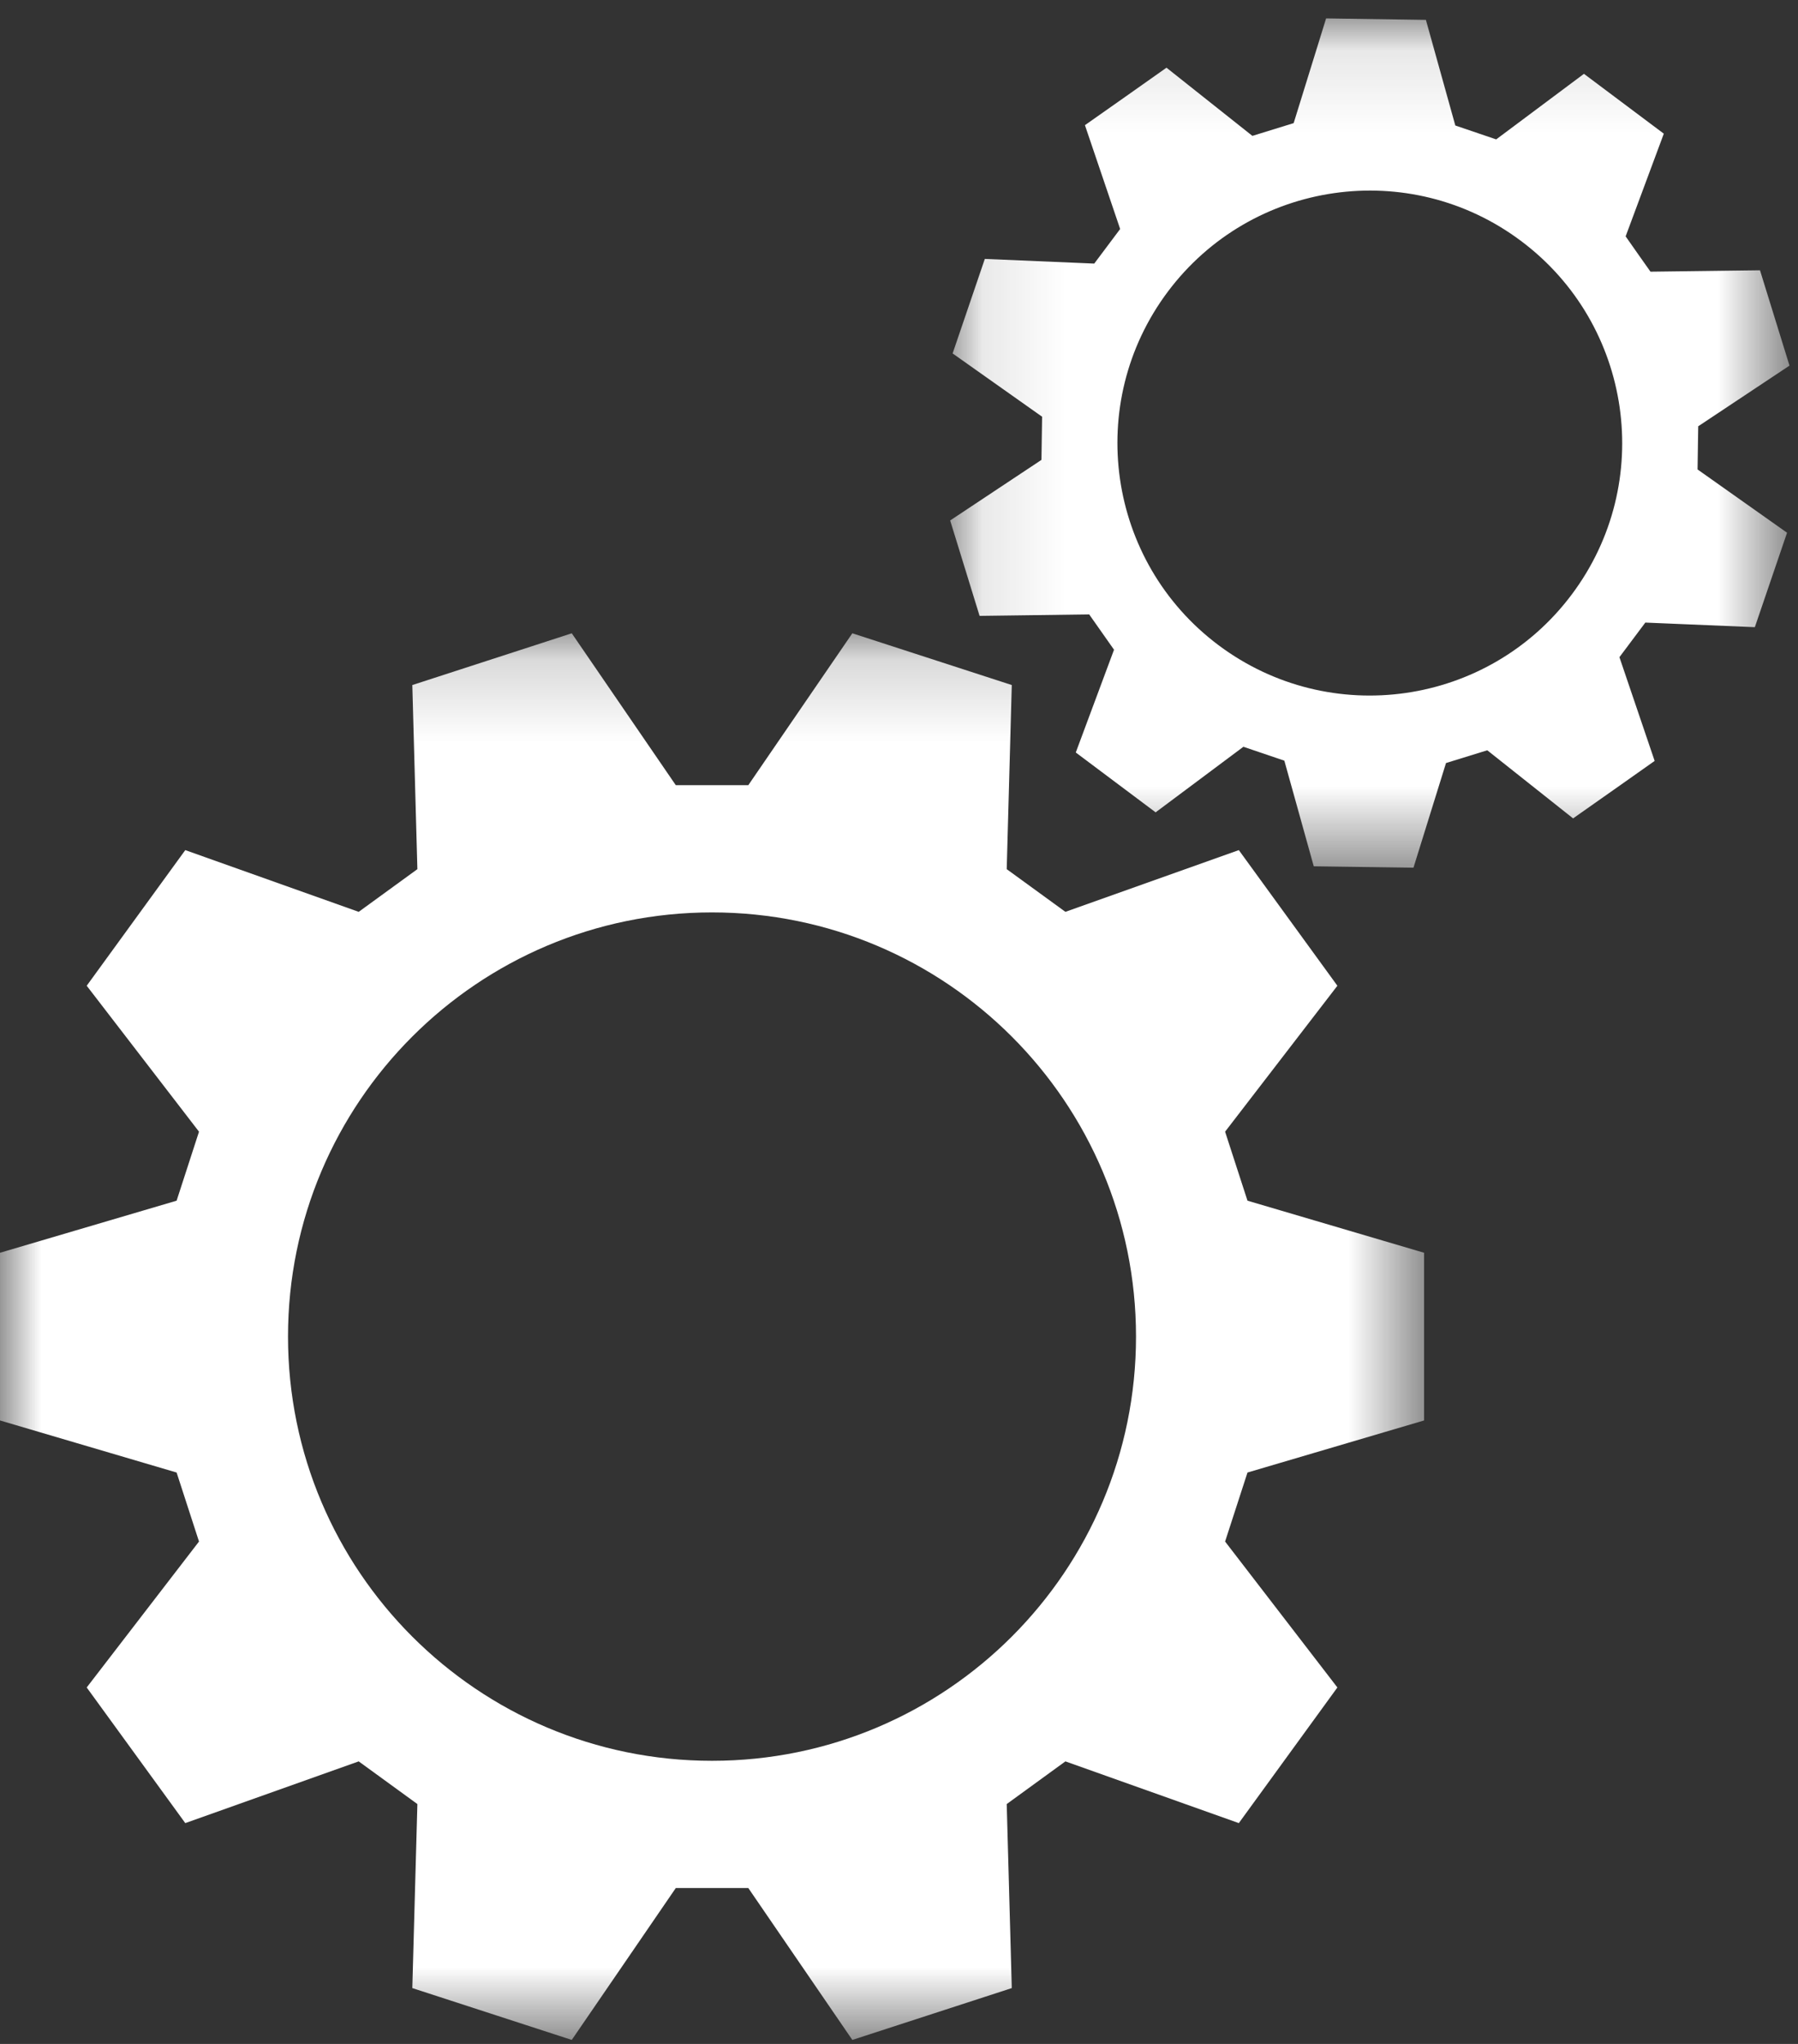 <?xml version="1.0" encoding="UTF-8"?>
<svg width="22px" height="25px" viewBox="0 0 22 25" version="1.1" xmlns="http://www.w3.org/2000/svg" xmlns:xlink="http://www.w3.org/1999/xlink">
    <rect x="0" y="0" width="22" height="25" fill="#333333" stroke="none"/>
    <!-- Generator: Sketch 52.5 (67469) - http://www.bohemiancoding.com/sketch -->
    <title>Group 7</title>
    <desc>Created with Sketch.</desc>
    <defs>
        <polygon id="path-1" points="0 0.183 17.425 0.183 17.425 17.388 0 17.388"></polygon>
        <polygon id="path-3" points="0.109 0.115 10.379 0.115 10.379 10.503 0.109 10.503"></polygon>
    </defs>
    <g id="Symbols" stroke="none" stroke-width="1" fill="none" fill-rule="evenodd">
        <g id="MainNav" transform="translate(-1382, -8)">
            <g id="Group-7">
                <g transform="translate(1382, 8)">
                    <g id="Group-3" transform="translate(0, 7.563)">
                        <mask id="mask-2" fill="white">
                            <use xlink:href="#path-1"></use>
                        </mask>
                        <g id="Clip-2"></g>
                        <path d="M8.712,13.974 C5.847,13.974 3.524,11.651 3.524,8.785 C3.524,5.92 5.847,3.597 8.712,3.597 C11.578,3.597 13.9,5.92 13.9,8.785 C13.9,11.651 11.578,13.974 8.712,13.974 Z M17.425,9.811 L17.425,7.76 L15.264,7.123 C15.147,6.764 15.107,6.639 14.99,6.279 L16.364,4.494 C15.737,3.632 15.785,3.697 15.158,2.835 L13.036,3.59 C12.73,3.368 12.624,3.29 12.318,3.068 L12.38,0.816 C11.366,0.487 11.443,0.512 10.429,0.183 L9.156,2.041 L8.269,2.041 L6.996,0.183 C5.982,0.512 6.059,0.487 5.045,0.816 L5.107,3.068 C4.801,3.29 4.695,3.368 4.389,3.59 L2.267,2.835 C1.64,3.697 1.688,3.632 1.061,4.494 L2.435,6.279 C2.318,6.639 2.278,6.764 2.161,7.123 L-2.25822288e-05,7.76 L-2.25822288e-05,9.811 L2.161,10.448 C2.278,10.807 2.318,10.932 2.435,11.292 L1.061,13.077 C1.688,13.939 1.64,13.874 2.267,14.736 L4.389,13.981 C4.695,14.203 4.801,14.28 5.107,14.503 L5.045,16.754 C6.059,17.084 5.982,17.059 6.996,17.388 L8.269,15.53 L9.156,15.53 L10.429,17.388 C11.443,17.059 11.366,17.084 12.38,16.754 L12.318,14.503 C12.624,14.28 12.73,14.203 13.036,13.981 L15.158,14.736 C15.785,13.874 15.737,13.939 16.364,13.077 L14.99,11.292 C15.107,10.932 15.147,10.807 15.264,10.448 L17.425,9.811 Z" id="Fill-1" fill="#FFFFFF" mask="url(#mask-2)"></path>
                    </g>
                    <g id="Group-6" transform="translate(11.517, 0.11)">
                        <mask id="mask-4" fill="white">
                            <use xlink:href="#path-3"></use>
                        </mask>
                        <g id="Clip-5"></g>
                        <path d="M7.715,7.161 C6.693,8.526 4.757,8.803 3.392,7.781 C2.027,6.758 1.75,4.823 2.772,3.458 C3.795,2.093 5.73,1.815 7.095,2.838 C8.46,3.86 8.738,5.796 7.715,7.161 Z M8.841,1.525 C8.334,1.145 8.372,1.174 7.864,0.793 L6.79,1.595 C6.577,1.522 6.503,1.497 6.29,1.425 L5.93,0.133 C5.295,0.124 5.344,0.125 4.709,0.115 L4.312,1.396 C4.097,1.462 4.022,1.485 3.807,1.552 L2.756,0.718 C2.238,1.084 2.277,1.056 1.758,1.421 L2.189,2.691 C2.054,2.871 2.007,2.934 1.872,3.114 L0.533,3.057 C0.328,3.658 0.344,3.612 0.139,4.213 L1.234,4.987 C1.23,5.211 1.229,5.29 1.226,5.515 L0.109,6.256 C0.296,6.863 0.282,6.817 0.469,7.423 L1.81,7.405 C1.939,7.589 1.984,7.653 2.114,7.837 L1.646,9.094 C2.154,9.474 2.115,9.445 2.623,9.826 L3.697,9.024 C3.911,9.096 3.984,9.121 4.198,9.194 L4.558,10.486 C5.192,10.495 5.144,10.494 5.778,10.503 L6.176,9.223 C6.391,9.157 6.466,9.134 6.681,9.067 L7.731,9.9 C8.25,9.535 8.211,9.563 8.729,9.197 L8.298,7.928 C8.433,7.747 8.48,7.685 8.615,7.505 L9.955,7.561 C10.16,6.961 10.144,7.007 10.349,6.406 L9.254,5.632 C9.257,5.407 9.258,5.329 9.262,5.104 L10.379,4.362 C10.191,3.756 10.206,3.802 10.018,3.196 L8.678,3.213 C8.548,3.03 8.503,2.965 8.374,2.781 L8.841,1.525 Z" id="Fill-4" fill="#FFFFFF" mask="url(#mask-4)"></path>
                    </g>
                </g>
            </g>
        </g>
    </g>
</svg>